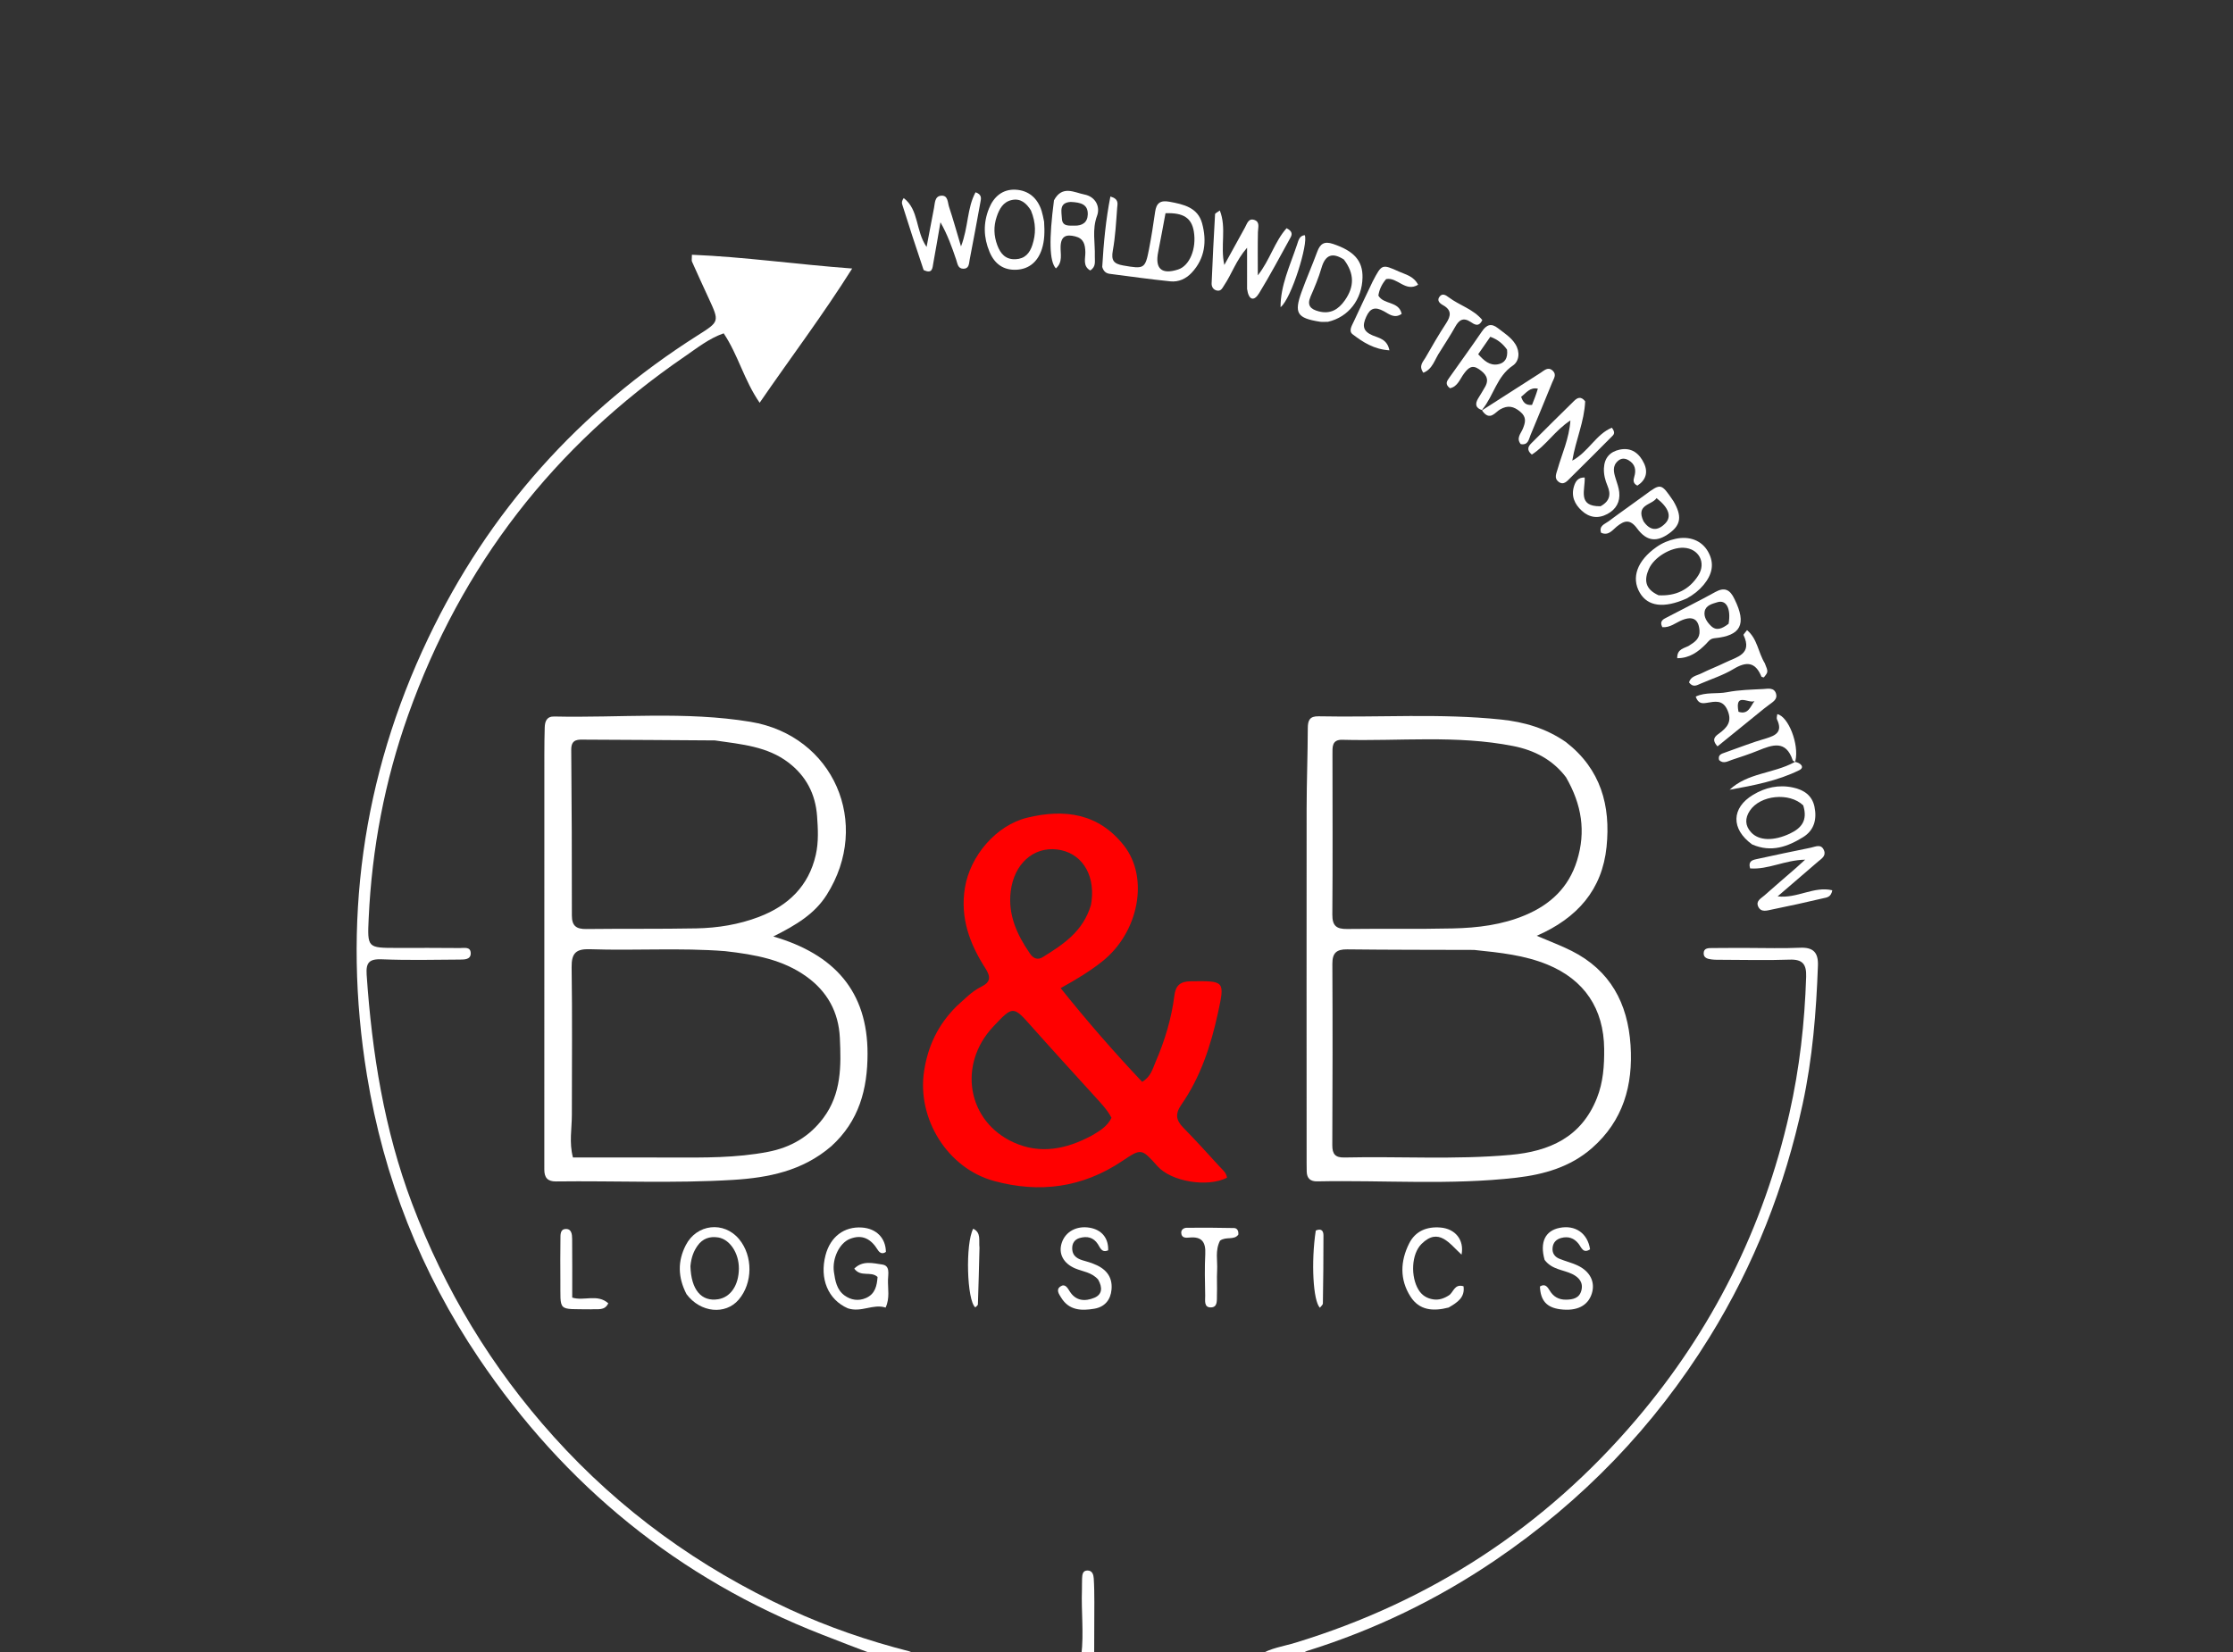 <svg width="800" height="592" xmlns="http://www.w3.org/2000/svg" xml:space="preserve" enable-background="new 0 0 800 592" version="1.1">

 <rect width="100%" height="100%" fill="#333333" stroke="none"/>

 <g>
  <title>Layer 1</title>
  <path id="svg_1" d="m313.466,593c-6.639,-2.417 -12.809,-4.842 -18.985,-7.25c-51.408,-20.044 -92.163,-53.412 -122.914,-99.002c-20.767,-30.789 -34.099,-64.697 -40.093,-101.363c-8.902,-54.447 -1.825,-106.818 21.916,-156.637c21.671,-45.475 54.099,-81.633 96.667,-108.636c7.697,-4.883 7.708,-4.849 3.854,-13.18c-2.027,-4.381 -4.032,-8.772 -6.001,-13.18c-0.181,-0.406 -0.024,-0.963 -0.024,-2.461c18.816,0.77 37.375,3.451 57.414,4.934c-10.634,16.886 -21.992,31.868 -33.146,48.107c-5.585,-8.063 -7.701,-17.147 -12.89,-24.884c-5.312,1.866 -9.502,5.254 -13.819,8.21c-46.951,32.153 -80.164,74.955 -99.247,128.644c-8.366,23.538 -12.959,47.793 -14.111,72.725c-0.493,10.667 -0.507,10.664 10.197,10.662c7.498,-0.001 14.996,-0.038 22.492,0.045c1.502,0.017 3.844,-0.6 3.868,1.877c0.022,2.245 -2.195,2.248 -3.795,2.258c-9.329,0.064 -18.67,0.279 -27.985,-0.095c-4.458,-0.179 -5.817,1.011 -5.508,5.526c1.914,28.011 6.274,55.474 16.244,81.911c11.717,31.069 28.547,58.936 50.765,83.61c23.862,26.5 52.145,46.922 84.449,61.849c13.784,6.369 28.098,11.288 42.811,15.047c0.63,0.161 1.205,0.532 2.09,1.044c-4.405,0.239 -9.095,0.239 -14.25,0.239z" fill="#ffffff"/>
  <path id="svg_2" d="m451.466,593c3.615,-2.409 8.309,-3.004 12.734,-4.356c48.441,-14.802 89.243,-41.438 121.986,-79.948c27.194,-31.984 45.586,-68.57 54.886,-109.719c3.656,-16.178 5.467,-32.439 6.006,-48.943c0.145,-4.461 -1.241,-6.319 -5.94,-6.148c-7.988,0.29 -15.995,0.075 -23.994,0.059c-1.332,-0.003 -2.676,0.03 -3.992,-0.134c-1.337,-0.166 -2.846,-0.528 -2.793,-2.25c0.056,-1.85 1.678,-1.811 2.987,-1.827c4.332,-0.053 8.665,-0.035 12.998,-0.038c6.166,-0.004 12.342,0.215 18.494,-0.073c4.812,-0.225 6.628,1.717 6.458,6.415c-0.603,16.651 -1.929,33.171 -5.463,49.537c-6.427,29.76 -17.331,57.666 -33.332,83.545c-19.909,32.198 -45.625,58.825 -76.973,80.086c-20.834,14.131 -43.227,24.906 -67.231,32.404c-0.624,0.195 -1.18,0.603 -2.032,1.15c-4.953,0.238 -9.643,0.238 -14.798,0.238z" fill="#ffffff"/>
  <path id="svg_3" d="m387.417,593c0.919,-7.757 -0.084,-15.577 0.203,-23.362c0.049,-1.328 -0.024,-2.662 0.05,-3.988c0.074,-1.336 0.156,-2.885 1.989,-2.856c1.704,0.027 2.108,1.529 2.193,2.851c0.179,2.816 0.205,5.644 0.21,8.468c0.01,5.983 -0.033,11.966 -0.057,18.418c-1.392,0.469 -2.781,0.469 -4.587,0.469z" fill="#ffffff"/>
  <path id="svg_4" d="m342.644,360.645c3.006,-2.668 5.534,-5.394 8.872,-7.027c3.393,-1.66 3.505,-3.513 1.483,-6.666c-5.593,-8.722 -9.062,-18.019 -7.311,-28.786c1.858,-11.427 11.156,-22.432 22.353,-25.149c13.409,-3.254 25.605,-1.561 34.681,10.067c9.022,11.559 5.223,31.113 -7.841,41.457c-4.422,3.502 -9.229,6.439 -14.889,9.553c9.555,11.954 19.17,22.972 29.213,33.597c3.125,-1.89 3.715,-4.633 4.741,-7.003c3.319,-7.67 5.751,-15.625 6.795,-23.941c0.451,-3.594 2.088,-5.062 5.882,-5.104c12.168,-0.136 12.255,-0.253 9.695,11.482c-2.535,11.617 -6.216,22.853 -13.065,32.715c-2.276,3.277 -1.98,5.552 0.666,8.249c4.432,4.518 8.679,9.218 12.952,13.889c1.099,1.201 2.51,2.245 2.716,4.061c-6.956,3.556 -19.936,1.411 -24.869,-4.1c-5.777,-6.453 -5.8,-6.488 -12.759,-1.823c-14.182,9.504 -29.561,11.527 -45.83,7.092c-16.745,-4.564 -27.707,-22.386 -25.047,-39.485c1.389,-8.928 4.967,-16.489 11.563,-23.077m48.644,46.214c2.702,-1.621 5.445,-3.198 6.919,-6.298c-1.498,-2.871 -3.697,-5.129 -5.804,-7.457c-7.59,-8.382 -15.243,-16.708 -22.746,-25.167c-6.682,-7.534 -6.705,-7.6 -13.8,-0.068c-12.852,13.643 -9.327,34.114 7.479,41.603c9.295,4.142 18.534,2.469 27.952,-2.614m-0.423,-82.635c0.074,-0.493 0.162,-0.984 0.221,-1.479c1.174,-9.844 -3.909,-17.345 -12.421,-18.338c-8.51,-0.992 -15.359,5.234 -16.56,14.975c-1.046,8.48 2.265,15.593 6.872,22.313c1.174,1.712 2.68,2.501 4.665,1.26c7.229,-4.518 14.397,-9.099 17.223,-18.731z" fill="#ff0000"/>
  <path id="svg_5" d="m297.772,410.796c-10.296,8.855 -22.574,11.245 -35.123,12.017c-21.127,1.299 -42.305,0.29 -63.458,0.559c-3.055,0.039 -4.193,-1.431 -4.183,-4.238c0.009,-2.499 -0.003,-4.998 -0.003,-7.497c0.003,-47.148 0.004,-94.297 0.015,-141.445c0.001,-3.165 0.037,-6.331 0.13,-9.494c0.065,-2.194 0.714,-4 3.418,-3.939c23.449,0.532 47.017,-1.946 70.329,1.912c29.758,4.924 43.471,36.441 27.272,62.011c-4.255,6.716 -10.748,10.738 -19.134,14.905c21.932,6.37 33.799,19.72 33.772,42.044c-0.015,12.614 -2.998,24.09 -13.035,33.165m-37.956,-69.951c-16.124,-1.263 -32.281,-0.133 -48.409,-0.69c-4.993,-0.172 -6.692,1.346 -6.617,6.456c0.259,17.644 0.086,35.295 0.083,52.943c-0.001,4.918 -1.022,9.872 0.394,15.237c11.897,0 23.691,-0.032 35.484,0.009c11.484,0.041 22.96,0.16 34.321,-2.018c8.198,-1.572 14.88,-5.416 19.925,-12.178c6.476,-8.68 6.366,-18.654 5.887,-28.693c-0.439,-9.212 -4.471,-16.589 -11.986,-21.973c-8.419,-6.032 -18.19,-7.862 -29.083,-9.093m-3.676,-75.515c-15.479,-0.101 -30.957,-0.223 -46.436,-0.28c-2.444,-0.009 -5.09,-0.392 -5.053,3.625c0.18,19.797 0.246,39.596 0.226,59.395c-0.004,3.745 1.618,4.886 5.152,4.844c13.148,-0.158 26.302,0.019 39.447,-0.231c7.675,-0.146 15.283,-1.381 22.482,-4.137c10.405,-3.984 17.763,-10.992 20.307,-22.21c1.039,-4.583 0.798,-9.286 0.455,-13.929c-0.58,-7.854 -3.894,-14.29 -10.249,-19.143c-7.53,-5.749 -16.548,-6.524 -26.331,-7.933z" fill="#ffffff"/>
  <path id="svg_6" d="m560.994,265.915c12.597,9.768 16.069,22.851 14.577,37.55c-1.554,15.305 -10.393,25.494 -25.012,31.883c4.748,2.039 8.731,3.508 12.495,5.408c13.827,6.979 20.125,18.756 21.113,33.796c0.944,14.367 -2.628,27.051 -13.824,36.871c-7.73,6.779 -17.22,9.461 -27.019,10.599c-23.726,2.754 -47.581,0.839 -71.375,1.328c-2.473,0.051 -3.739,-1.047 -3.802,-3.516c-0.025,-0.999 -0.033,-1.998 -0.034,-2.997c-0.009,-42.302 -0.046,-84.604 0,-126.906c0.01,-9.654 0.39,-19.308 0.421,-28.963c0.009,-2.849 0.678,-4.346 3.871,-4.279c21.792,0.457 43.625,-1.118 65.377,1.162c8.195,0.859 16.015,3.082 23.21,8.064m-32.887,74.494c-15.156,-0.049 -30.312,-0.024 -45.466,-0.198c-3.83,-0.044 -5.324,1.283 -5.304,5.218c0.111,21.648 0.082,43.297 -0.022,64.946c-0.016,3.221 1.088,4.492 4.339,4.419c19.8,-0.446 39.621,0.841 59.408,-0.929c14.047,-1.257 25.471,-6.29 31.06,-20.376c2.257,-5.688 2.655,-11.585 2.596,-17.631c-0.141,-14.356 -7.069,-24.759 -20.36,-30.209c-8.118,-3.329 -16.718,-4.259 -26.251,-5.239m32.934,-61.88c-4.773,-6.299 -11.329,-9.683 -18.889,-11.179c-20.282,-4.014 -40.815,-1.69 -61.235,-2.245c-3.827,-0.104 -3.54,2.672 -3.54,5.204c0.007,19.143 0.114,38.287 -0.048,57.429c-0.034,4.04 1.494,5.214 5.271,5.167c12.649,-0.159 25.306,0.088 37.951,-0.202c8.83,-0.202 17.61,-1.268 25.874,-4.752c9.021,-3.803 15.568,-9.879 18.566,-19.555c3.212,-10.368 1.734,-20.003 -3.949,-29.866z" fill="#ffffff"/>
  <path id="svg_7" d="m394.89,95.658c0.502,-8.723 1.29,-16.967 2.924,-25.237c3.172,0.893 2.529,2.69 2.431,3.997c-0.387,5.137 -0.648,10.317 -1.563,15.37c-0.631,3.481 0.264,4.745 3.689,5.34c7.53,1.309 7.907,1.264 9.299,-5.946c0.849,-4.398 1.536,-8.831 2.169,-13.266c0.443,-3.102 1.818,-4.226 5.091,-3.63c5.116,0.931 10.2,2.078 11.737,7.741c1.723,6.349 1.077,12.583 -3.744,17.721c-2.054,2.189 -4.699,3.376 -7.626,3.075c-7.26,-0.747 -14.493,-1.75 -21.732,-2.696c-1.199,-0.157 -2.188,-0.778 -2.674,-2.468m20.057,-5.449c-1.255,6.091 1.2,8.282 7.128,6.364c4.117,-1.333 6.648,-7.448 5.631,-13.608c-0.799,-4.842 -3.695,-6.796 -10.149,-6.559c-0.788,4.265 -1.594,8.625 -2.61,13.803z" fill="#ffffff"/>
  <path id="svg_8" d="m446.78,103.539c0.003,-4.873 0.003,-9.301 0.003,-14.762c-3.988,4.575 -5.475,9.396 -8.199,13.443c-0.647,0.962 -1.081,2.186 -2.564,1.907c-1.368,-0.257 -1.988,-1.407 -1.941,-2.57c0.332,-8.277 0.766,-16.549 1.234,-24.82c0.017,-0.307 0.721,-0.576 1.702,-1.308c2.487,6.295 0.1,12.664 1.619,19.518c2.667,-4.849 4.993,-9.118 7.36,-13.363c0.772,-1.385 1.273,-3.544 3.457,-2.746c2.009,0.734 1.253,2.687 1.216,4.338c-0.111,4.965 -0.04,9.934 -0.04,15.494c4.3,-5.399 6.027,-12.116 10.303,-16.887c2.26,1.132 1.98,2.314 1.404,3.357c-3.694,6.686 -7.273,13.446 -11.258,19.957c-1.815,2.965 -3.709,2.549 -4.297,-1.559z" fill="#ffffff"/>
  <path id="svg_9" d="m330.9,96.764c-2.731,-8.038 -5.227,-15.792 -7.684,-23.559c-0.189,-0.598 -0.11,-1.282 0.545,-2.234c5.516,4.219 4.202,11.73 8.199,17.52c0.944,-4.944 1.821,-9.48 2.674,-14.022c0.332,-1.768 0.248,-4.114 2.5,-4.335c2.547,-0.25 2.35,2.408 2.871,3.98c1.449,4.369 2.68,8.81 4.286,14.188c2.694,-6.968 2.128,-13.729 5.213,-19.4c2.438,0.826 1.953,2.362 1.74,3.557c-1.22,6.874 -2.546,13.728 -3.846,20.588c-0.271,1.431 -0.18,3.285 -2.289,3.254c-1.949,-0.028 -2.057,-1.808 -2.534,-3.213c-1.53,-4.513 -3.119,-9.007 -5.646,-13.439c-0.845,4.864 -1.655,9.735 -2.552,14.589c-0.316,1.71 -0.236,4.09 -3.477,2.524z" fill="#ffffff"/>
  <path id="svg_10" d="m303.745,468.841c-7.145,-3.142 -10.17,-10.671 -7.99,-19.035c1.723,-6.608 6.672,-10.363 13.071,-9.916c5.142,0.36 8.501,3.78 8.557,8.732c-1.259,0.939 -2.266,0.337 -2.915,-0.723c-2.38,-3.882 -5.536,-5.739 -10.048,-3.909c-3.678,1.492 -6.347,6.945 -5.655,11.843c0.439,3.11 1.016,6.384 3.808,8.402c2.268,1.639 4.919,2.076 7.584,0.947c3.437,-1.456 3.999,-4.485 4.242,-7.58c-2.42,-2.24 -5.968,0.226 -8.35,-2.987c3.02,-3.038 6.781,-1.924 10.017,-1.472c2.873,0.401 2.125,3.381 2.066,5.413c-0.095,3.248 0.725,6.61 -0.855,10.019c-4.495,-1.456 -8.69,1.871 -13.531,0.265z" fill="#ffffff"/>
  <path id="svg_11" d="m567.907,143.807c-0.309,7.307 -3.347,13.71 -4.619,21.264c5.846,-3.183 8.553,-9.511 14.176,-11.793c1.161,1.498 0.879,2.261 0.261,2.882c-5.033,5.057 -10.066,10.115 -15.153,15.118c-1.136,1.117 -2.384,2.762 -4.229,1.347c-1.674,-1.284 -0.734,-3.011 -0.289,-4.589c1.556,-5.514 4.093,-10.782 4.568,-17.378c-5.601,3.668 -8.836,9.115 -13.841,12.239c-2.113,-1.789 -1.138,-3.073 -0.075,-4.141c5.038,-5.065 10.128,-10.078 15.222,-15.088c1.176,-1.157 2.459,-1.796 3.978,0.142z" fill="#ffffff"/>
  <path id="svg_12" d="m245.953,463.765c-3.131,-6.075 -3.206,-11.817 -0.255,-17.567c3.9,-7.598 13.649,-8.695 19.089,-2.15c5.014,6.033 4.945,15.756 -0.155,21.707c-4.719,5.507 -13.666,4.709 -18.679,-1.99m1.404,-10.049c0.23,8.461 3.912,12.847 9.961,11.865c4.451,-0.722 7.364,-5.058 7.396,-11.006c0.029,-5.506 -3.235,-10.472 -7.428,-11.136c-3.035,-0.48 -5.606,0.414 -7.42,3.018c-1.354,1.943 -2.203,4.09 -2.509,7.258z" fill="#ffffff"/>
  <path id="svg_13" d="m643.621,310.878c0.966,-0.865 1.685,-1.523 3.088,-2.807c-7.274,0.125 -13.274,3.635 -19.708,3.126c-0.756,-2.525 0.725,-2.985 2.242,-3.313c6.491,-1.402 12.98,-2.815 19.493,-4.111c1.642,-0.327 3.749,-1.531 4.742,0.99c0.79,2.005 -0.914,2.943 -2.166,4.016c-4.647,3.983 -9.281,7.983 -14.453,12.436c6.948,0.861 12.997,-3.754 19.58,-2.181c-0.444,2.526 -2.024,2.578 -3.197,2.853c-6.142,1.442 -12.303,2.809 -18.486,4.057c-1.683,0.34 -3.846,1.128 -4.861,-1.075c-0.929,-2.015 1.032,-2.921 2.214,-3.969c3.725,-3.306 7.507,-6.547 11.514,-10.021z" fill="#ffffff"/>
  <path id="svg_14" d="m475.763,115.317c-1.257,0.006 -2.106,0.099 -2.919,-0.03c-8.161,-1.297 -9.292,-3.058 -6.545,-10.663c1.751,-4.849 3.834,-9.578 5.618,-14.416c1.055,-2.861 2.509,-3.858 5.669,-2.797c7.45,2.502 10.682,5.983 10.55,12.077c-0.168,7.784 -4.959,14.125 -12.373,15.829m5.688,-22.328c-4.048,-2.586 -6.63,-1.783 -8.022,3.056c-1.005,3.494 -2.449,6.878 -3.901,10.223c-1.394,3.211 0.036,4.558 2.942,5.312c4.166,1.081 7.042,-0.675 9.346,-3.967c3.403,-4.863 3.503,-9.53 -0.365,-14.623z" fill="#ffffff"/>
  <path id="svg_15" d="m393.425,458.53c-2.371,-2.674 -5.547,-2.839 -8.262,-4.005c-4.224,-1.814 -6.033,-5.286 -4.785,-9.124c1.316,-4.044 5.338,-6.236 10.001,-5.45c4.313,0.727 6.787,3.731 6.635,8.103c-2.26,0.997 -2.82,-0.864 -3.683,-2.206c-1.593,-2.477 -3.915,-2.956 -6.539,-2.201c-1.794,0.516 -2.707,1.912 -2.661,3.777c0.071,2.924 2.185,3.83 4.562,4.456c0.962,0.253 1.911,0.571 2.844,0.919c4.301,1.603 7.116,4.37 6.684,9.296c-0.326,3.72 -2.425,6.244 -6.137,6.882c-4.589,0.788 -9.069,0.676 -11.906,-3.961c-0.758,-1.239 -1.952,-2.816 -0.321,-3.969c1.72,-1.216 2.591,0.466 3.401,1.747c2.202,3.476 5.496,3.619 8.764,2.282c2.88,-1.179 3.039,-3.657 1.402,-6.544z" fill="#ffffff"/>
  <path id="svg_16" d="m374.064,79.442c0.23,3.605 0.183,6.773 -0.803,9.821c-1.415,4.376 -4.449,7.152 -9.043,7.394c-4.563,0.24 -7.852,-1.958 -9.696,-6.371c-2.171,-5.195 -2.3,-10.316 -0.231,-15.512c1.704,-4.28 4.88,-7.002 9.471,-6.799c4.706,0.208 7.986,3.007 9.423,7.643c0.344,1.109 0.553,2.26 0.879,3.825m-4.714,-4.02c-1.595,-2.563 -3.676,-4.464 -6.91,-3.736c-3.08,0.694 -4.407,3.171 -5.361,5.99c-1.175,3.473 -1.037,6.853 0.225,10.22c1.13,3.014 2.943,5.172 6.565,4.995c3.329,-0.163 5.032,-2.163 5.985,-5.081c1.279,-3.916 1.361,-7.814 -0.505,-12.388z" fill="#ffffff"/>
  <path id="svg_17" d="m553.378,451.491c-1.796,-6.366 0.226,-10.438 5.329,-11.474c5.672,-1.151 10.095,1.933 10.951,7.676c-2.474,1.659 -3.083,-0.659 -4.111,-1.976c-1.617,-2.071 -3.706,-2.751 -6.192,-2.098c-1.74,0.457 -2.907,1.567 -3.119,3.46c-0.214,1.914 0.691,3.266 2.364,3.969c2.137,0.897 4.436,1.425 6.53,2.402c4.546,2.122 6.434,5.95 5.175,10.036c-1.374,4.458 -5.384,6.471 -11.35,5.697c-4.831,-0.627 -7.055,-3.12 -7.254,-8.168c1.847,-1.147 2.724,0.152 3.512,1.469c1.315,2.198 3.214,3.267 5.765,3.255c2.478,-0.011 4.802,-0.489 5.549,-3.209c0.789,-2.875 -0.758,-4.756 -3.254,-5.978c-3.228,-1.581 -7.251,-1.54 -9.895,-5.061z" fill="#ffffff"/>
  <path id="svg_18" d="m531.019,146.976c-2.423,-0.725 -2.623,-2.231 -1.459,-4.196c0.846,-1.428 1.776,-2.81 2.561,-4.271c1.539,-2.864 0.052,-4.602 -2.24,-6.196c-2.502,-1.74 -3.862,-0.453 -5.323,1.474c-1.504,1.983 -2.323,4.788 -5.095,5.334c-1.92,-1.452 -1.056,-2.602 -0.289,-3.69c3.919,-5.563 7.929,-11.064 11.765,-16.683c1.645,-2.41 3.312,-3.038 5.722,-1.141c2.215,1.743 4.664,3.228 6.214,5.677c1.777,2.808 1.426,6.167 -0.89,7.727c-5.696,3.835 -6.777,10.559 -10.874,15.684c-0.113,0.31 -0.091,0.281 -0.091,0.281m8.896,-21.683c-1.463,-2.063 -3.291,-3.628 -5.995,-4.607c-1.491,2.147 -2.877,4.142 -4.343,6.252c2.112,2.326 4.107,4.131 7.042,3.62c2.396,-0.417 3.669,-2.116 3.296,-5.265z" fill="#ffffff"/>
  <path id="svg_19" d="m621.415,214.704c4.436,9.013 2.307,13.083 -7.175,14.004c-1.657,0.161 -2.167,1.182 -3.078,2.095c-2.779,2.786 -5.829,5.082 -10.276,5.065c-0.087,-3.455 2.638,-3.51 4.282,-4.528c2.07,-1.281 3.902,-2.549 3.703,-5.366c-0.286,-4.06 -2.378,-5.289 -6.153,-3.793c-2.354,0.932 -4.44,2.845 -7.187,2.556c-1.142,-2.342 0.556,-2.914 1.784,-3.564c5.726,-3.034 11.555,-5.879 17.217,-9.026c3.274,-1.82 5.265,-0.922 6.883,2.559m-2.124,8.815c0.926,-5.363 -0.787,-8.721 -4.031,-7.713c-1.785,0.555 -4.123,1.076 -4.545,3.294c-0.385,2.025 0.865,3.846 2.286,5.22c1.901,1.838 3.915,1.042 6.289,-0.801z" fill="#ffffff"/>
  <path id="svg_20" d="m627.727,302.613c-7.681,-5.569 -7.422,-13.105 0.302,-17.766c4.431,-2.674 9.194,-3.734 14.344,-2.636c3.883,0.828 6.835,2.827 7.683,6.87c0.922,4.396 -0.031,8.415 -4.078,10.916c-5.521,3.411 -11.358,5.592 -18.251,2.616m18.3,-14.009c-4.975,-4.766 -15.423,-3.702 -19.139,1.927c-1.785,2.704 -1.723,5.328 0.445,7.714c2.813,3.095 8.153,3.206 13.948,0.46c4.004,-1.898 6.455,-4.626 4.746,-10.1z" fill="#ffffff"/>
  <path id="svg_21" d="m377.603,71.78c2.974,-5.523 7.249,-2.796 10.929,-2.073c3.966,0.78 5.711,4.375 4.505,7.615c-1.843,4.955 -0.651,9.708 -0.8,14.548c-0.052,1.696 0.527,3.719 -1.657,5.048c-2.763,-1.598 -1.684,-4.34 -1.736,-6.554c-0.066,-2.768 -0.597,-4.902 -3.635,-5.656c-3.176,-0.788 -5.105,-0.187 -5.238,3.651c-0.09,2.599 0.872,5.615 -1.683,7.825c-2.334,-2.477 -2.512,-10.413 -0.685,-24.405m6.001,0.586c-4.303,0.237 -3.27,3.503 -3.167,5.955c0.123,2.948 2.67,2.495 4.557,2.539c2.644,0.063 4.62,-1.063 4.712,-3.996c0.112,-3.604 -2.413,-4.336 -6.102,-4.498z" fill="#ffffff"/>
  <path id="svg_22" d="m604.247,214.48c-8.198,3.631 -13.895,2.85 -16.768,-2.073c-3.166,-5.423 -0.919,-11.532 6.001,-16.393c2.073,-1.456 4.364,-2.396 6.813,-2.933c5.004,-1.098 9.384,0.628 11.63,4.587c2.474,4.36 1.432,8.3 -1.594,11.932c-1.609,1.93 -3.541,3.489 -6.081,4.88m-10.044,-1.163c6.12,0.332 10.984,-1.944 14.263,-7.161c2.874,-4.571 0.112,-9.621 -5.274,-9.865c-4.599,-0.209 -10.635,3.389 -12.495,7.647c-1.647,3.77 -1.488,7.131 3.506,9.378z" fill="#ffffff"/>
  <path id="svg_23" d="m518.979,468.563c-5.625,1.45 -10.522,0.982 -13.656,-3.93c-3.904,-6.118 -3.652,-12.7 -0.487,-19.018c2.243,-4.477 6.349,-6.138 11.274,-5.721c5.204,0.44 8.538,4.374 7.51,9.707c-4.258,-3.835 -8.127,-9.985 -14.343,-3.828c-3.655,3.62 -3.953,11.708 -1.063,16.438c1.215,1.988 3.003,3.076 5.239,3.423c2.065,0.321 3.884,-0.32 5.648,-1.45c1.655,-1.06 1.923,-4.213 5.223,-3.249c0.579,3.991 -2.136,5.77 -5.344,7.629z" fill="#ffffff"/>
  <path id="svg_24" d="m491.772,100.878c3.293,-6.284 3.309,-6.318 9.492,-3.53c2.356,1.062 5.128,1.553 6.801,4.682c-4.551,2.808 -7.448,-2.824 -11.457,-2.019c-1.461,1.676 -2.47,3.683 -2.79,5.91c1.895,3.336 7.324,1.893 8.349,6.55c-2.595,1.827 -4.579,0.032 -6.432,-0.962c-2.959,-1.589 -4.796,-1.271 -6.268,2.004c-1.423,3.166 -1.261,5.157 2.267,6.672c2.174,0.934 5.233,1.273 6.042,5.355c-5.542,-0.345 -9.495,-2.92 -13.182,-5.748c-1.552,-1.19 -0.23,-3.16 0.429,-4.609c2.133,-4.686 4.4,-9.311 6.749,-14.306z" fill="#ffffff"/>
  <path id="svg_25" d="m530.987,147.022c6.971,-4.469 13.942,-8.968 20.942,-13.424c1.332,-0.848 2.702,-2.345 4.398,-0.711c1.42,1.368 0.341,2.771 -0.207,4.11c-2.577,6.295 -5.15,12.592 -7.774,18.867c-0.654,1.565 -0.833,3.769 -3.523,3.281c-1.718,-2.099 0.039,-3.788 0.736,-5.471c0.967,-2.334 1.424,-4.212 -0.94,-6.156c-2.363,-1.942 -4.384,-2.38 -7.171,-0.815c-1.789,1.004 -3.63,4.286 -6.323,0.614c-0.104,-0.341 -0.126,-0.311 -0.137,-0.295m19.973,-7.731c-2.843,-0.64 -4.18,1.544 -5.995,2.905c0.658,1.87 1.497,3.112 3.893,2.918c0.678,-1.693 1.397,-3.49 2.102,-5.824z" fill="#ffffff"/>
  <path id="svg_26" d="m573.416,181.418c3.386,-1.846 3.765,-4.312 2.482,-7.348c-0.843,-1.996 -1.376,-4.075 -1.274,-6.294c0.17,-3.685 2.16,-5.894 5.617,-6.64c4.268,-0.922 7.098,1.355 8.771,4.939c1.502,3.216 0.61,6.012 -2.412,7.95c-1.601,-0.81 -1.47,-1.95 -1.116,-3.112c0.764,-2.513 0.343,-4.608 -2.064,-6.006c-1.264,-0.734 -2.566,-0.76 -3.709,0.217c-2.177,1.859 -1.588,4.121 -0.869,6.414c0.496,1.581 1.087,3.175 1.265,4.803c0.382,3.482 -1.111,6.147 -4.182,7.818c-3.296,1.794 -6.468,1.389 -9.209,-1.107c-2.627,-2.391 -3.948,-5.374 -2.76,-8.954c0.514,-1.55 1.345,-3.038 3.773,-2.987c0.27,4.281 -2.8,10.458 5.685,10.307z" fill="#ffffff"/>
  <path id="svg_27" d="m631.961,253.959c-5.736,4.658 -11.196,9.089 -16.635,13.502c-2.359,-2.558 -0.723,-3.676 0.53,-4.596c2.909,-2.137 4.789,-4.283 3.052,-8.325c-1.685,-3.92 -4.485,-3.147 -7.471,-2.671c-1.501,0.239 -3.04,0.384 -3.928,-2.24c3.579,-1.72 7.621,-0.87 11.3,-1.589c4.2,-0.821 8.559,-0.901 12.858,-1.122c1.703,-0.087 3.955,-0.679 4.64,1.726c0.561,1.968 -1.166,2.894 -2.476,3.894c-0.528,0.403 -1.063,0.796 -1.871,1.421m-9.122,1.108c3.547,1.163 4.242,-1.91 5.731,-3.837c-2.062,1.028 -7.134,-3.366 -5.731,3.837z" fill="#ffffff"/>
  <path id="svg_28" d="m599.53,179.584c3.133,5.364 2.678,8.487 -1.421,11.481c-4.489,3.278 -8.111,3.021 -11.588,-1.682c-2.525,-3.416 -4.531,-2.932 -7.311,-0.674c-1.541,1.252 -2.939,3.409 -5.609,2.197c-0.829,-2.538 1.386,-3.118 2.689,-4.095c4.256,-3.19 8.637,-6.213 12.916,-9.372c5.891,-4.348 5.87,-4.376 10.324,2.144m-10.732,7.208c2.266,3.347 4.959,3.662 7.768,0.818c2.424,-2.454 1.35,-5.625 -3.085,-9.1c-1.726,2.563 -7.516,2.19 -4.683,8.282z" fill="#ffffff"/>
  <path id="svg_29" d="m437.086,444.603c-1.82,3.59 -0.846,7.123 -1.032,10.565c-0.161,2.983 0.042,5.984 -0.073,8.971c-0.067,1.728 0.349,4.282 -2.094,4.375c-2.665,0.101 -2.081,-2.522 -2.114,-4.197c-0.097,-4.984 -0.222,-9.98 0.03,-14.953c0.214,-4.219 -1.212,-6.311 -5.648,-5.883c-1.284,0.124 -2.881,0.241 -2.963,-1.704c-0.051,-1.2 0.995,-1.796 2.003,-1.804c5.641,-0.044 11.284,-0.032 16.923,0.097c1.065,0.024 1.675,0.972 1.523,2.364c-1.531,2.111 -4.387,0.566 -6.557,2.168z" fill="#ffffff"/>
  <path id="svg_30" d="m211.8,469.197c-12.384,-0.199 -10.909,1.22 -11.04,-10.76c-0.053,-4.806 -0.025,-9.613 0.026,-14.419c0.016,-1.455 -0.148,-3.45 1.758,-3.599c2.254,-0.175 2.418,1.929 2.433,3.572c0.065,6.93 0.028,13.86 0.028,21.001c4.207,1.342 9.009,-1.446 12.922,2.05c-1.32,2.762 -3.689,1.95 -6.126,2.154z" fill="#ffffff"/>
  <path id="svg_31" d="m632.255,237.661c1.268,3.119 1.268,3.119 -0.342,5.093c-0.295,-0.096 -0.791,-0.113 -0.868,-0.302c-2.158,-5.286 -5.357,-5.504 -9.981,-2.714c-3.653,2.205 -7.828,3.55 -11.785,5.246c-1.331,0.571 -2.726,1.483 -4.145,-0.411c0.516,-2.236 2.762,-2.447 4.391,-3.26c2.813,-1.404 5.772,-2.513 8.594,-3.901c4.042,-1.989 9.814,-2.926 6.522,-9.849c-0.096,-0.202 0.511,-0.739 1.255,-1.754c3.749,3.137 3.955,7.948 6.359,11.851z" fill="#ffffff"/>
  <path id="svg_32" d="m643.058,272.98c-0.278,-0.181 -0.727,-0.306 -0.808,-0.551c-2.419,-7.353 -7.309,-5.525 -12.389,-3.455c-3.065,1.249 -6.223,2.277 -9.369,3.316c-1.495,0.494 -3.053,1.566 -4.601,0.09c-0.503,-1.894 0.848,-2.262 2.126,-2.708c4.849,-1.694 9.634,-3.609 14.562,-5.027c3.783,-1.089 6.13,-2.489 4.047,-6.854c-0.231,-0.485 0.058,-1.219 0.109,-1.872c3.952,0.776 7.891,10.828 6.481,16.769c-0.197,0.31 -0.158,0.292 -0.158,0.292z" fill="#ffffff"/>
  <path id="svg_33" d="m515.95,125.912c-1.971,2.813 -2.606,6.34 -6.017,7.655c-1.785,-2.49 -0.098,-3.9 0.728,-5.347c2.384,-4.174 4.794,-8.344 7.428,-12.361c1.772,-2.704 2.027,-4.761 -1.138,-6.517c-1.157,-0.642 -2.36,-1.705 -1.103,-3.171c0.996,-1.163 2.209,-0.353 3.105,0.325c3.885,2.945 8.916,4.279 12.102,8.192c-1.276,2.722 -2.876,1.537 -4.183,0.682c-2.669,-1.746 -4.175,-0.705 -5.536,1.753c-1.605,2.898 -3.453,5.66 -5.386,8.79z" fill="#ffffff"/>
  <path id="svg_34" d="m350.914,447.177c-0.176,7.05 -0.337,13.655 -0.568,20.257c-0.013,0.368 -0.607,0.715 -0.926,1.068c-3.035,-2.39 -3.618,-22.856 -0.758,-28.183c2.933,1.413 1.94,4.161 2.253,6.858z" fill="#ffffff"/>
  <path id="svg_35" d="m471.393,440.964c2.205,-0.947 2.752,0.36 2.754,1.752c0.009,8.124 -0.075,16.249 -0.206,24.372c-0.008,0.51 -0.687,1.01 -1.075,1.544c-2.409,-2.426 -3.209,-16.204 -1.472,-27.669z" fill="#ffffff"/>
  <path id="svg_36" d="m464.647,87.775c0.578,-1.77 0.915,-3.298 2.788,-3.507c1.385,2.779 -4.765,22.813 -8.659,25.817c-0.036,-7.765 3.332,-14.747 5.871,-22.31z" fill="#ffffff"/>
  <path id="svg_37" d="m643.002,273.01c2.013,0.29 3.756,1.932 1.57,3.007c-7.792,3.83 -16.341,5.452 -24.919,6.992c6.453,-6.073 15.516,-5.749 23.116,-9.816c0.289,-0.213 0.251,-0.195 0.233,-0.183z" fill="#ffffff"/>
 </g>
</svg>